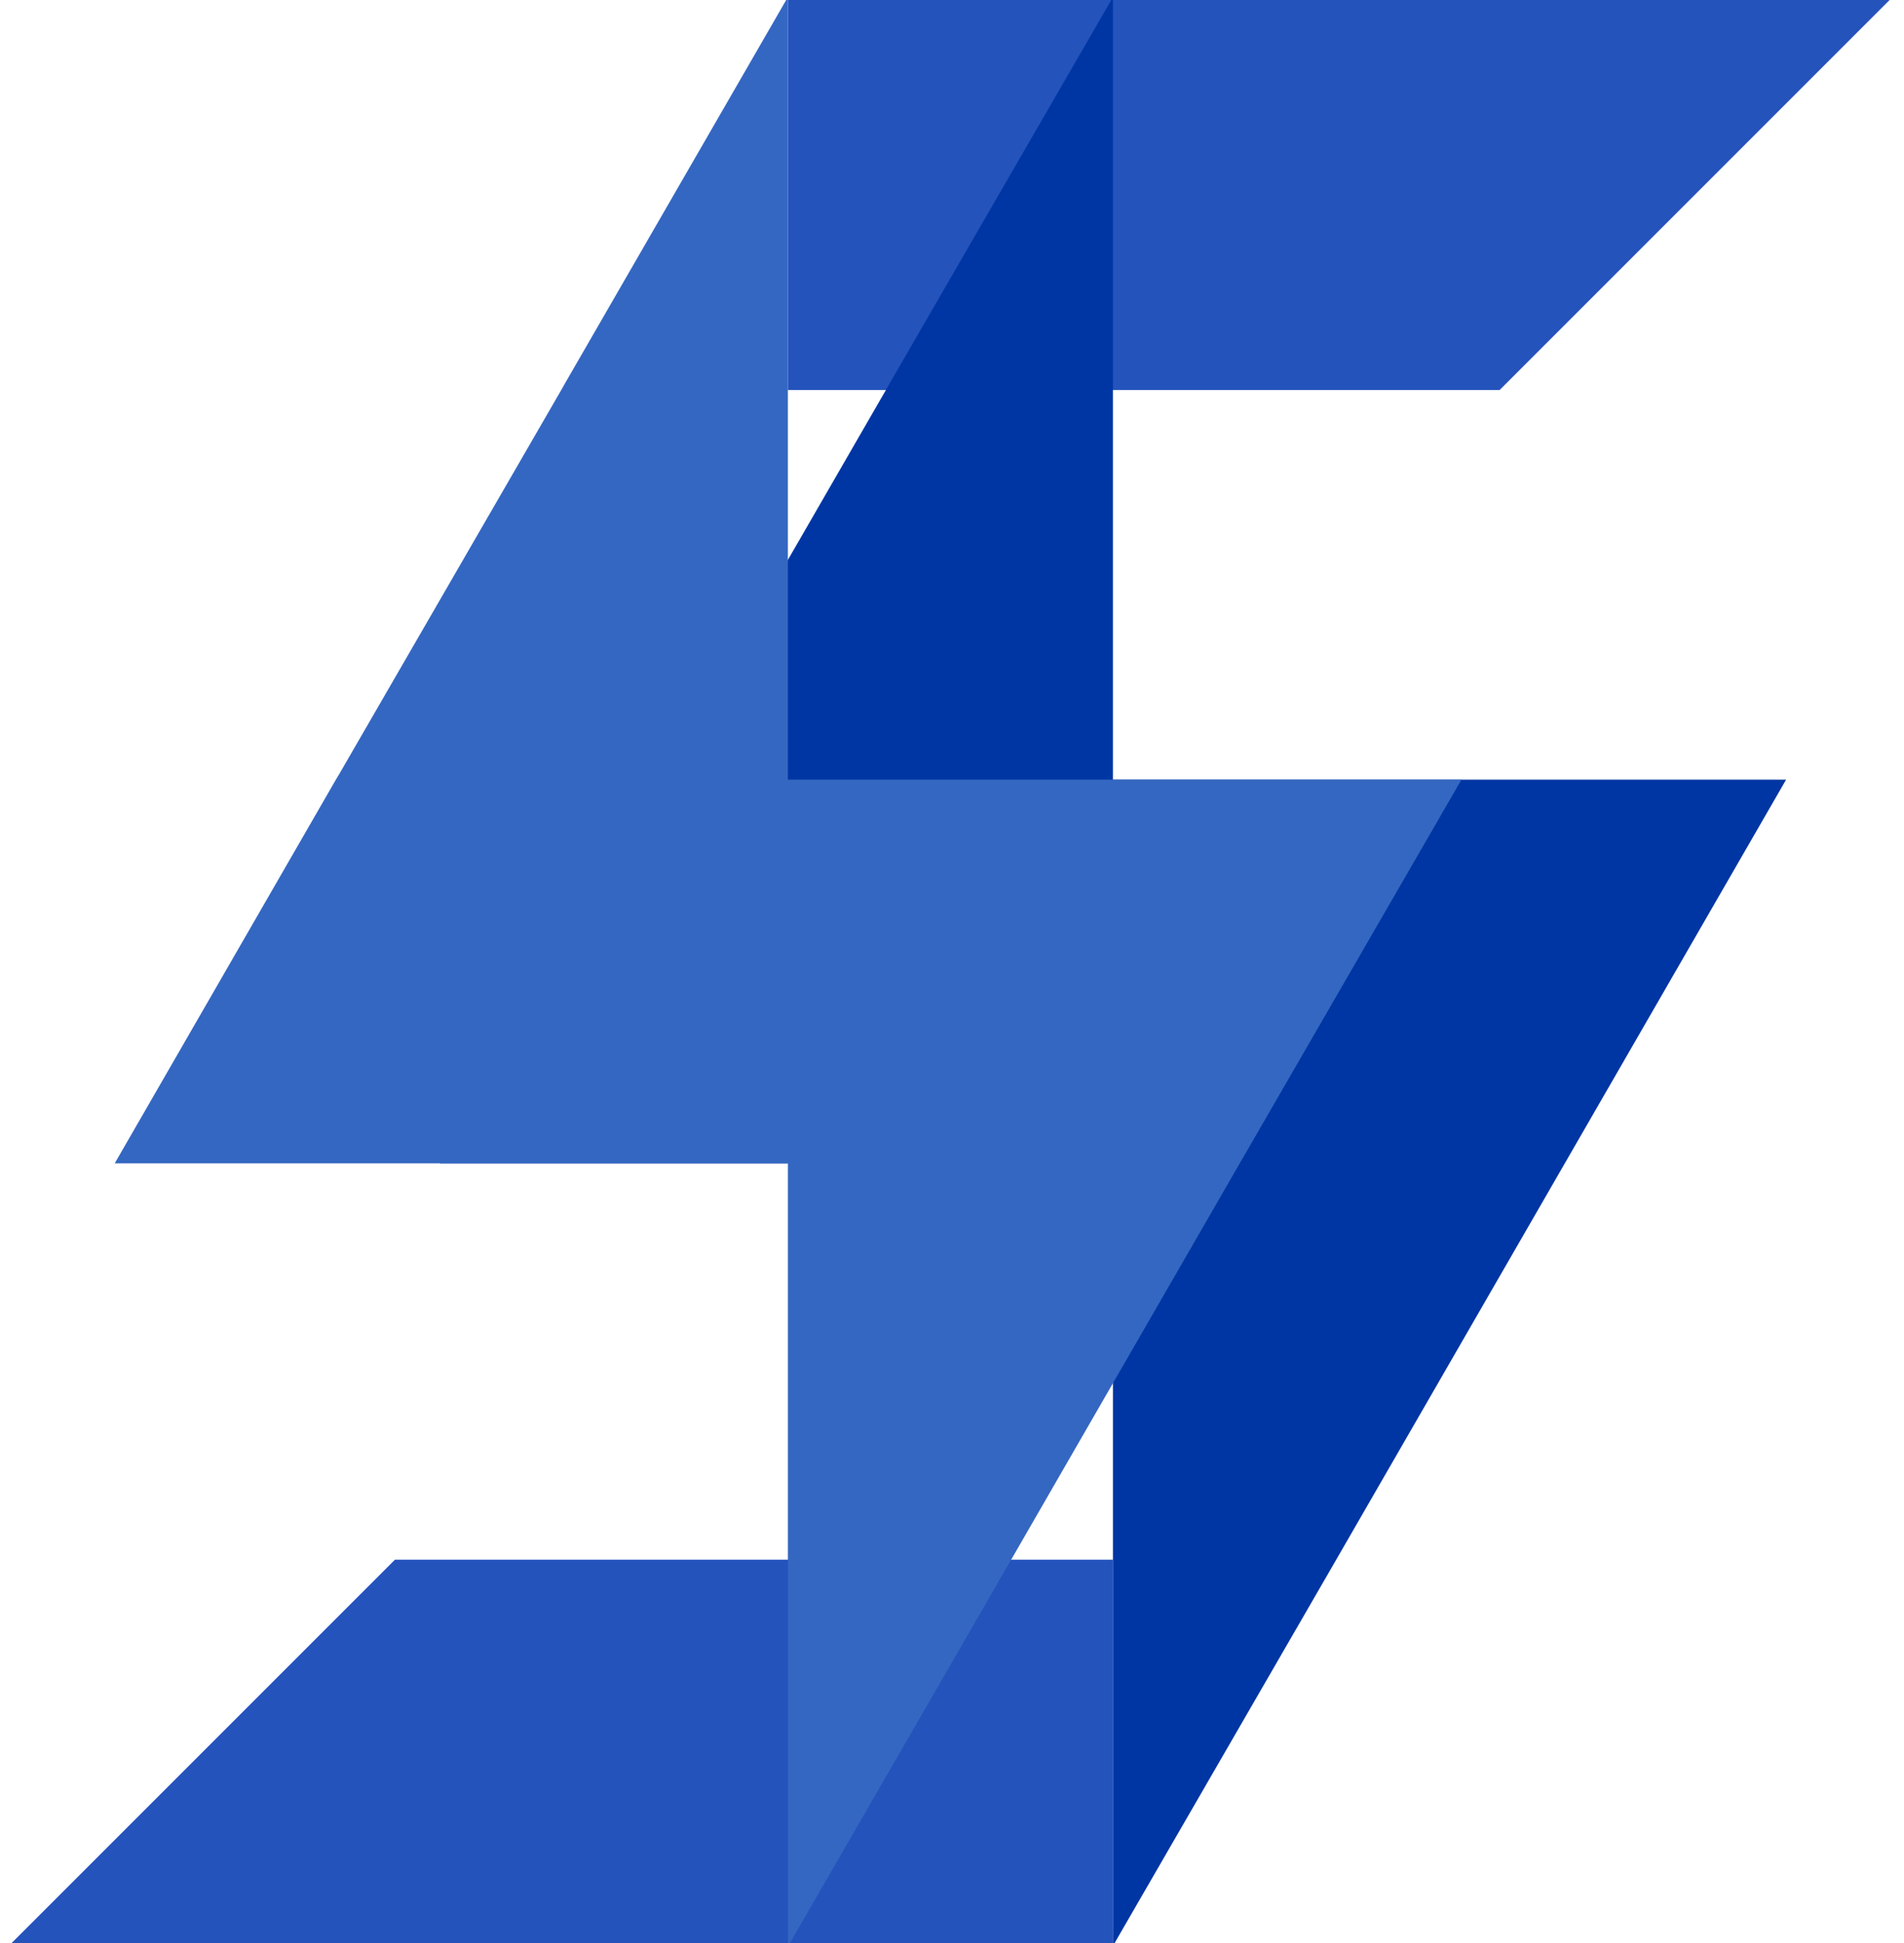<svg width="98" height="100" viewBox="0 0 98 100" fill="none" xmlns="http://www.w3.org/2000/svg">
<path d="M40.553 80.272H37.06H20.328L0.6 100H17.31H40.553H57.284V80.272H40.553Z" fill="#2453BC"/>
<path d="M80.527 0H57.284H40.553V20.073H57.284H60.454H77.185L97.258 0H80.527Z" fill="#2453BC"/>
<path d="M91.932 40.125L80.354 60.198L68.776 80.272L57.37 100H57.284V59.875H22.635L34.02 40.125L34.214 39.802L45.598 20.073L45.792 19.728L57.198 0H57.284V40.125H91.932Z" fill="#0036A3"/>
<path d="M75.223 40.125L63.623 60.198L52.045 80.272L40.66 100H40.553V59.875H5.904L17.288 40.125L17.482 39.802L28.888 20.073L29.082 19.728L40.466 0H40.553V40.125H75.223Z" fill="#3467C1"/>
</svg>
